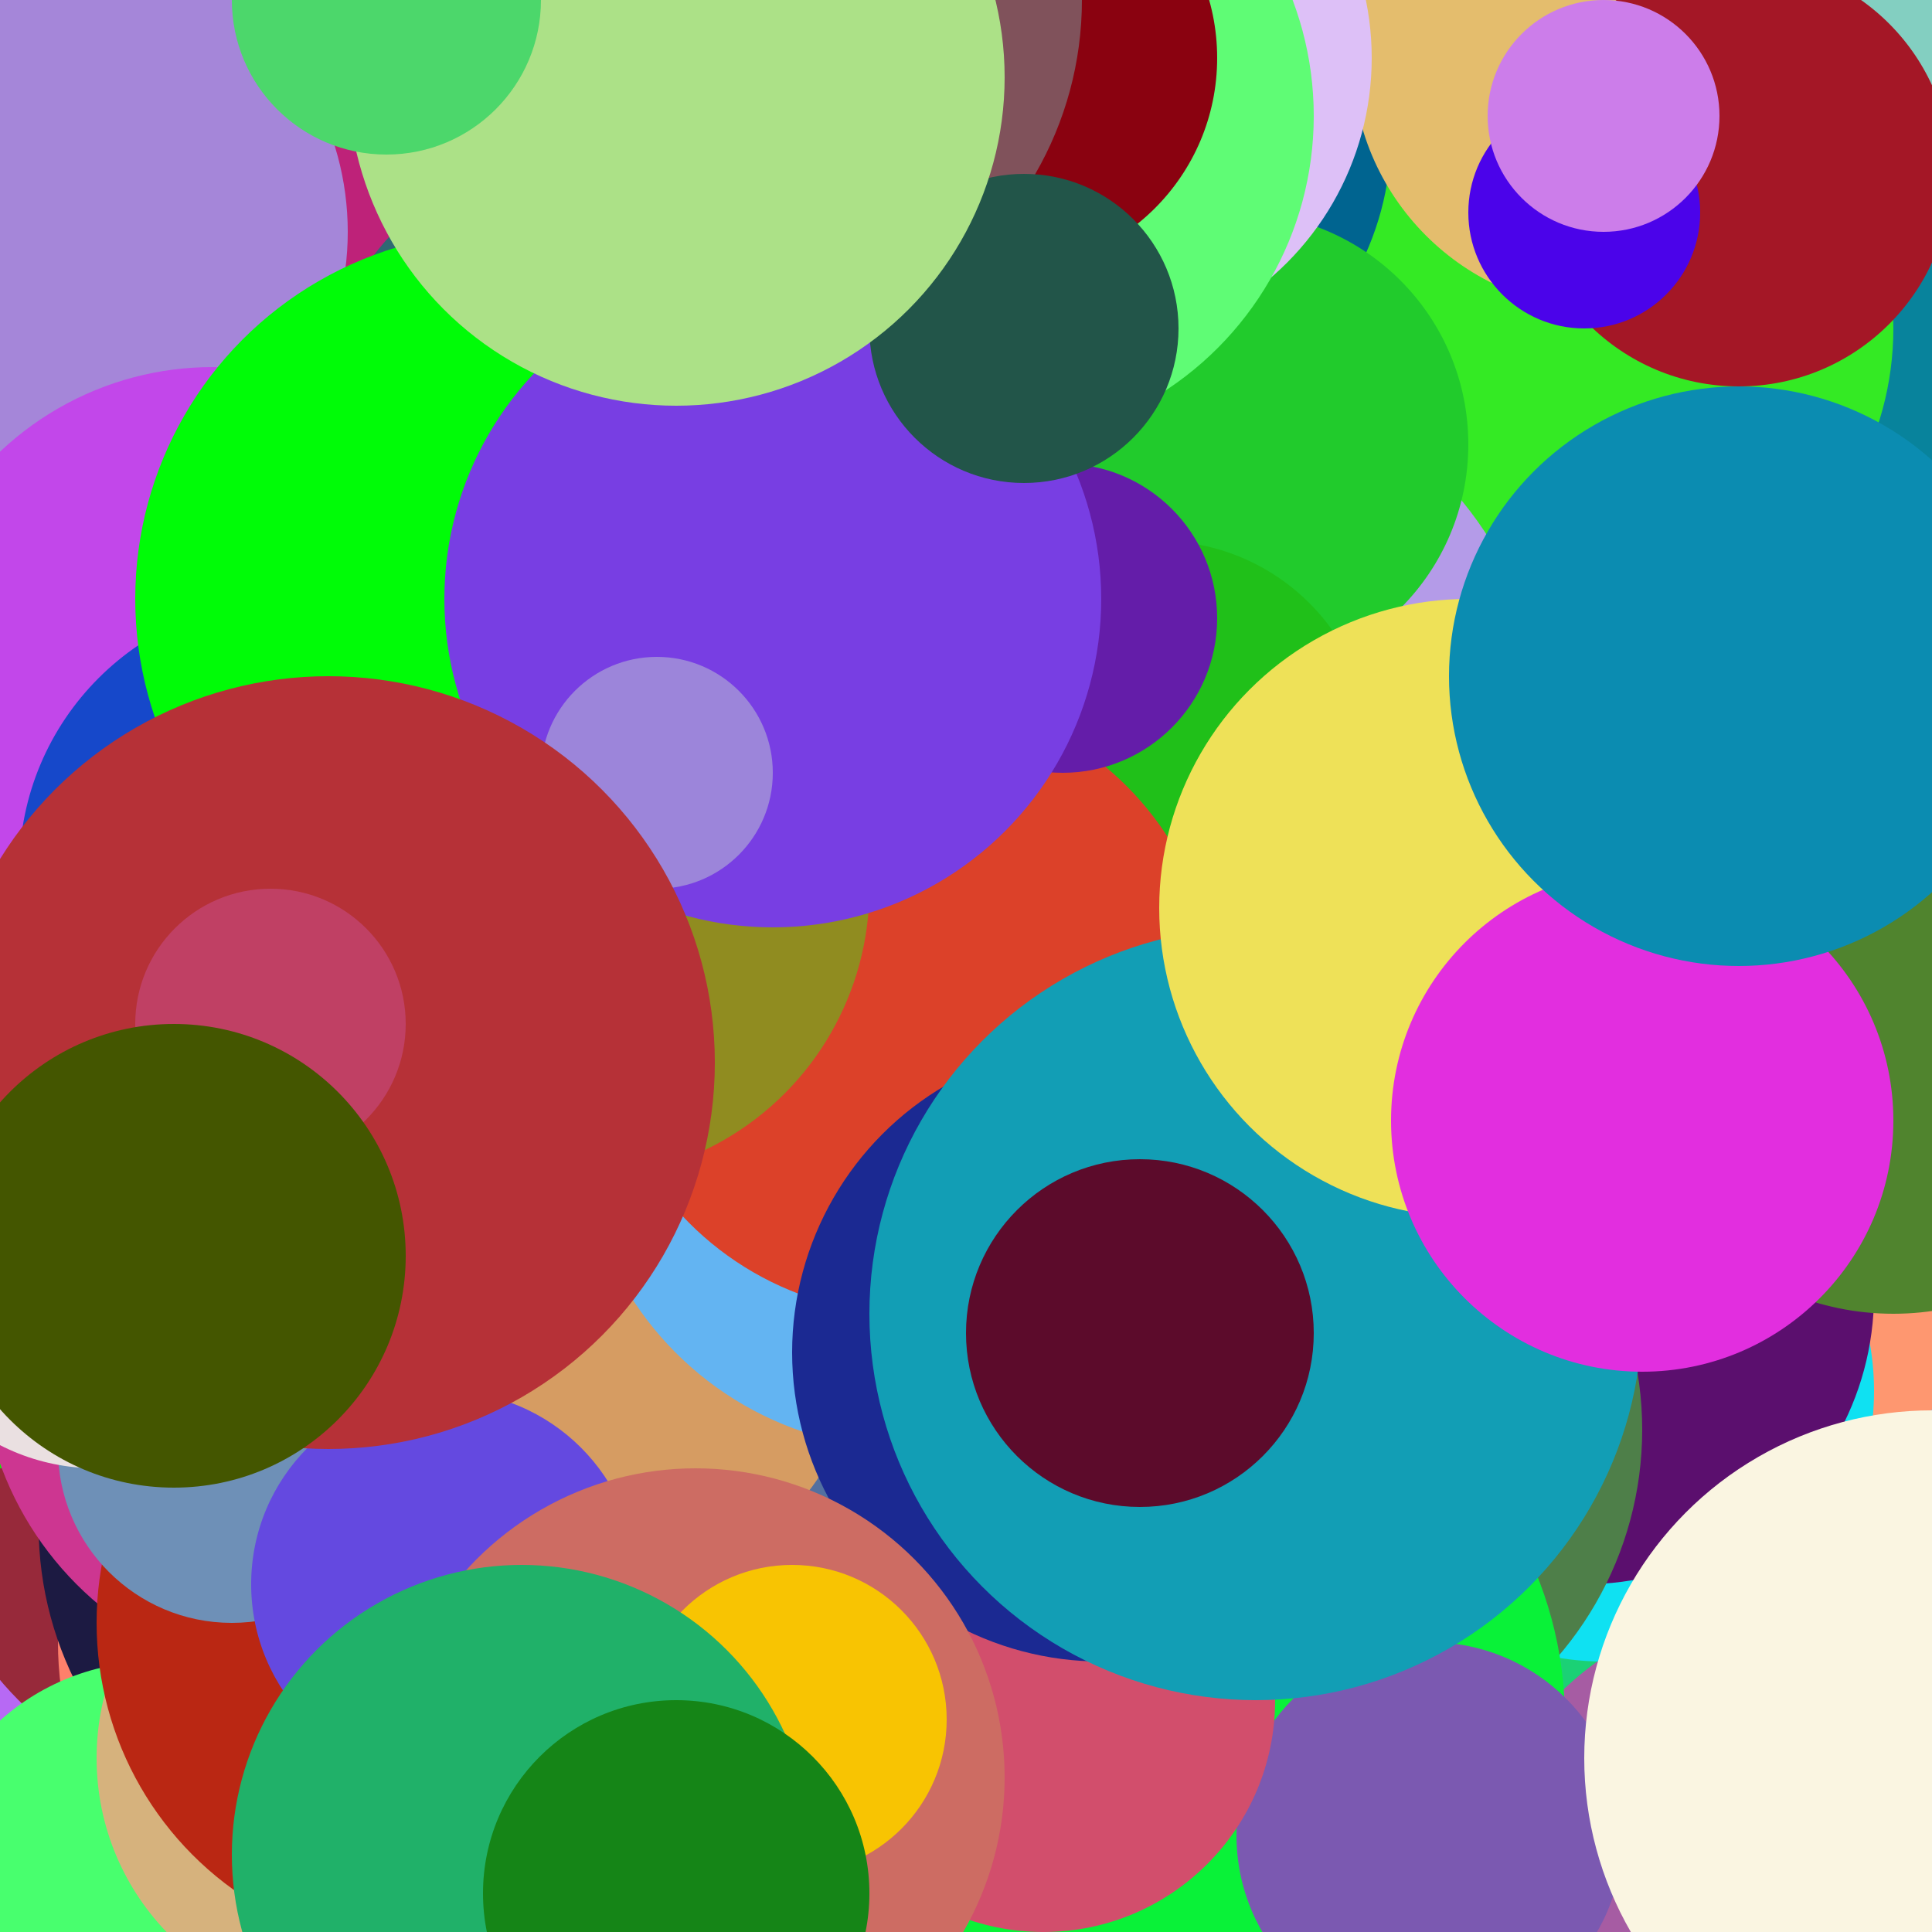 <svg xmlns="http://www.w3.org/2000/svg" width="100" height="100"><circle cx="100" cy="58" r="14" fill="#5deb4e" /><circle cx="35" cy="80" r="7" fill="#cbaaa4" /><circle cx="67" cy="6" r="17" fill="#b3d505" /><circle cx="79" cy="16" r="16" fill="#300623" /><circle cx="36" cy="97" r="13" fill="#9acfb0" /><circle cx="13" cy="24" r="19" fill="#82510e" /><circle cx="17" cy="48" r="15" fill="#b34bb6" /><circle cx="87" cy="0" r="18" fill="#e7075b" /><circle cx="32" cy="43" r="16" fill="#aaac7e" /><circle cx="83" cy="22" r="17" fill="#9c2d1c" /><circle cx="25" cy="48" r="10" fill="#0fc606" /><circle cx="91" cy="58" r="6" fill="#7c913e" /><circle cx="36" cy="24" r="5" fill="#2663d2" /><circle cx="64" cy="28" r="7" fill="#cdef1b" /><circle cx="67" cy="28" r="16" fill="#2edd0e" /><circle cx="61" cy="26" r="18" fill="#710c57" /><circle cx="27" cy="24" r="17" fill="#28d4b6" /><circle cx="2" cy="1" r="12" fill="#f49784" /><circle cx="66" cy="97" r="9" fill="#917e8e" /><circle cx="26" cy="30" r="20" fill="#bdcecf" /><circle cx="11" cy="73" r="19" fill="#1bc0e6" /><circle cx="99" cy="96" r="20" fill="#09d704" /><circle cx="40" cy="87" r="15" fill="#bfce70" /><circle cx="1" cy="62" r="14" fill="#2683b6" /><circle cx="16" cy="62" r="10" fill="#9c4a48" /><circle cx="38" cy="38" r="17" fill="#5a871c" /><circle cx="0" cy="59" r="9" fill="#f94595" /><circle cx="58" cy="18" r="19" fill="#217edb" /><circle cx="9" cy="69" r="11" fill="#d9525d" /><circle cx="19" cy="75" r="14" fill="#b90fab" /><circle cx="9" cy="20" r="7" fill="#c77691" /><circle cx="14" cy="62" r="5" fill="#edc51b" /><circle cx="47" cy="66" r="6" fill="#df7468" /><circle cx="53" cy="60" r="8" fill="#f3a7ee" /><circle cx="52" cy="96" r="14" fill="#c54a57" /><circle cx="17" cy="15" r="20" fill="#bdf1f3" /><circle cx="72" cy="7" r="16" fill="#5599f1" /><circle cx="49" cy="72" r="15" fill="#8cd570" /><circle cx="18" cy="78" r="13" fill="#360252" /><circle cx="79" cy="70" r="20" fill="#1b13d2" /><circle cx="86" cy="55" r="5" fill="#f3df16" /><circle cx="39" cy="23" r="12" fill="#4e9198" /><circle cx="13" cy="22" r="19" fill="#7b1672" /><circle cx="92" cy="34" r="19" fill="#ba9512" /><circle cx="89" cy="42" r="10" fill="#39d408" /><circle cx="81" cy="53" r="5" fill="#c58bb3" /><circle cx="100" cy="60" r="11" fill="#aa36a8" /><circle cx="83" cy="27" r="8" fill="#40828d" /><circle cx="74" cy="67" r="17" fill="#0dc81d" /><circle cx="9" cy="44" r="13" fill="#50ca7e" /><circle cx="24" cy="83" r="15" fill="#c69247" /><circle cx="3" cy="67" r="15" fill="#e897a5" /><circle cx="55" cy="82" r="9" fill="#a6b13e" /><circle cx="76" cy="78" r="9" fill="#a936e7" /><circle cx="37" cy="33" r="5" fill="#2e58f3" /><circle cx="60" cy="67" r="14" fill="#113c49" /><circle cx="34" cy="6" r="5" fill="#2196bf" /><circle cx="93" cy="8" r="17" fill="#5fe304" /><circle cx="83" cy="96" r="7" fill="#b9b81b" /><circle cx="71" cy="11" r="18" fill="#7d8420" /><circle cx="14" cy="65" r="17" fill="#1bc580" /><circle cx="86" cy="78" r="17" fill="#66e735" /><circle cx="30" cy="22" r="10" fill="#4af475" /><circle cx="76" cy="67" r="18" fill="#28007c" /><circle cx="7" cy="3" r="12" fill="#d8c49f" /><circle cx="70" cy="64" r="11" fill="#b2cef9" /><circle cx="9" cy="93" r="16" fill="#7420e6" /><circle cx="5" cy="85" r="20" fill="#c88ffa" /><circle cx="31" cy="49" r="17" fill="#94cfff" /><circle cx="68" cy="84" r="14" fill="#446ffe" /><circle cx="52" cy="20" r="9" fill="#7b540a" /><circle cx="56" cy="44" r="14" fill="#f6f0d3" /><circle cx="34" cy="75" r="13" fill="#22ee51" /><circle cx="64" cy="7" r="11" fill="#7e9383" /><circle cx="27" cy="16" r="9" fill="#817899" /><circle cx="98" cy="77" r="6" fill="#1d4f5f" /><circle cx="89" cy="79" r="19" fill="#1e8c6e" /><circle cx="67" cy="22" r="16" fill="#f4fb14" /><circle cx="34" cy="91" r="15" fill="#e93a2e" /><circle cx="5" cy="75" r="11" fill="#6ab4e7" /><circle cx="59" cy="72" r="12" fill="#c4ba03" /><circle cx="49" cy="61" r="5" fill="#e70a2a" /><circle cx="61" cy="77" r="19" fill="#76b883" /><circle cx="74" cy="84" r="16" fill="#40ba3b" /><circle cx="18" cy="21" r="9" fill="#6d2d82" /><circle cx="13" cy="87" r="17" fill="#6819aa" /><circle cx="65" cy="60" r="19" fill="#3a68b3" /><circle cx="66" cy="45" r="7" fill="#cbad5c" /><circle cx="17" cy="37" r="19" fill="#61b2b0" /><circle cx="67" cy="72" r="9" fill="#a8f053" /><circle cx="3" cy="5" r="18" fill="#c09362" /><circle cx="18" cy="37" r="20" fill="#376734" /><circle cx="77" cy="24" r="15" fill="#f3c6a5" /><circle cx="57" cy="20" r="17" fill="#14a43f" /><circle cx="7" cy="64" r="15" fill="#94f7b0" /><circle cx="10" cy="54" r="15" fill="#5b2c84" /><circle cx="45" cy="9" r="9" fill="#31648a" /><circle cx="13" cy="86" r="9" fill="#b94ee4" /><circle cx="90" cy="76" r="20" fill="#cf527c" /><circle cx="76" cy="12" r="8" fill="#69bfc1" /><circle cx="2" cy="89" r="18" fill="#5fcf4e" /><circle cx="30" cy="93" r="20" fill="#e00298" /><circle cx="27" cy="93" r="18" fill="#d88e7e" /><circle cx="68" cy="64" r="18" fill="#e8188e" /><circle cx="11" cy="37" r="17" fill="#5ca574" /><circle cx="47" cy="48" r="14" fill="#11b6d9" /><circle cx="92" cy="33" r="6" fill="#302189" /><circle cx="98" cy="71" r="17" fill="#7dbc28" /><circle cx="96" cy="85" r="11" fill="#11647e" /><circle cx="14" cy="3" r="16" fill="#bed898" /><circle cx="65" cy="29" r="11" fill="#be0c5d" /><circle cx="20" cy="77" r="20" fill="#30ccd4" /><circle cx="52" cy="70" r="18" fill="#f6d3e9" /><circle cx="44" cy="62" r="12" fill="#425537" /><circle cx="35" cy="55" r="10" fill="#d040fa" /><circle cx="51" cy="96" r="18" fill="#ee7c82" /><circle cx="84" cy="83" r="9" fill="#efbecf" /><circle cx="28" cy="1" r="19" fill="#9e96cc" /><circle cx="84" cy="80" r="10" fill="#8b3d5b" /><circle cx="71" cy="37" r="9" fill="#c8f949" /><circle cx="15" cy="85" r="19" fill="#bfd302" /><circle cx="38" cy="27" r="9" fill="#c4078d" /><circle cx="62" cy="6" r="10" fill="#4658f6" /><circle cx="66" cy="1" r="13" fill="#e8e8f2" /><circle cx="94" cy="6" r="19" fill="#ef3199" /><circle cx="83" cy="7" r="6" fill="#82b149" /><circle cx="59" cy="29" r="13" fill="#0630c5" /><circle cx="60" cy="54" r="10" fill="#c77d09" /><circle cx="57" cy="11" r="19" fill="#461b32" /><circle cx="17" cy="95" r="17" fill="#402133" /><circle cx="17" cy="19" r="20" fill="#03832c" /><circle cx="32" cy="59" r="7" fill="#55d0f2" /><circle cx="6" cy="74" r="12" fill="#6695d5" /><circle cx="12" cy="29" r="20" fill="#466c4d" /><circle cx="1" cy="31" r="18" fill="#fc8012" /><circle cx="11" cy="88" r="20" fill="#3dac5b" /><circle cx="73" cy="14" r="7" fill="#2607bc" /><circle cx="45" cy="56" r="5" fill="#e9c43d" /><circle cx="48" cy="4" r="14" fill="#8ae249" /><circle cx="14" cy="82" r="17" fill="#c11c1e" /><circle cx="53" cy="4" r="18" fill="#0012be" /><circle cx="19" cy="74" r="20" fill="#82885a" /><circle cx="84" cy="28" r="16" fill="#8e182f" /><circle cx="25" cy="39" r="7" fill="#64024a" /><circle cx="44" cy="77" r="8" fill="#82bc4b" /><circle cx="93" cy="71" r="18" fill="#97f15e" /><circle cx="1" cy="66" r="9" fill="#b9e051" /><circle cx="92" cy="75" r="16" fill="#d97f55" /><circle cx="63" cy="14" r="8" fill="#1aa5f2" /><circle cx="75" cy="49" r="18" fill="#c59610" /><circle cx="89" cy="54" r="12" fill="#f6d256" /><circle cx="57" cy="87" r="17" fill="#de7200" /><circle cx="57" cy="23" r="11" fill="#0dd656" /><circle cx="5" cy="8" r="10" fill="#03e126" /><circle cx="73" cy="67" r="8" fill="#cbc48d" /><circle cx="70" cy="59" r="5" fill="#0ca064" /><circle cx="20" cy="28" r="9" fill="#1479a9" /><circle cx="42" cy="34" r="8" fill="#0fe080" /><circle cx="39" cy="85" r="16" fill="#6f2399" /><circle cx="12" cy="53" r="8" fill="#97322b" /><circle cx="46" cy="91" r="8" fill="#05d48b" /><circle cx="42" cy="85" r="15" fill="#217567" /><circle cx="43" cy="60" r="11" fill="#35500f" /><circle cx="61" cy="69" r="10" fill="#9e36dc" /><circle cx="74" cy="65" r="9" fill="#74ae74" /><circle cx="9" cy="71" r="20" fill="#c3889a" /><circle cx="60" cy="59" r="11" fill="#b3cc04" /><circle cx="55" cy="60" r="19" fill="#5bbff7" /><circle cx="44" cy="18" r="13" fill="#d84e48" /><circle cx="20" cy="2" r="13" fill="#80a840" /><circle cx="29" cy="49" r="6" fill="#15048b" /><circle cx="2" cy="51" r="8" fill="#029384" /><circle cx="67" cy="49" r="19" fill="#c96517" /><circle cx="77" cy="27" r="12" fill="#1f01db" /><circle cx="54" cy="56" r="7" fill="#96e6f7" /><circle cx="75" cy="94" r="18" fill="#c0453b" /><circle cx="0" cy="78" r="14" fill="#fec7a5" /><circle cx="89" cy="82" r="9" fill="#073c16" /><circle cx="91" cy="45" r="19" fill="#28d526" /><circle cx="22" cy="15" r="6" fill="#3f2fb0" /><circle cx="100" cy="90" r="17" fill="#62b7b6" /><circle cx="23" cy="14" r="17" fill="#9f7388" /><circle cx="28" cy="33" r="6" fill="#b38a7b" /><circle cx="22" cy="34" r="17" fill="#85a56a" /><circle cx="16" cy="89" r="12" fill="#041c02" /><circle cx="60" cy="58" r="7" fill="#7b9d5e" /><circle cx="81" cy="93" r="9" fill="#d95be1" /><circle cx="54" cy="16" r="13" fill="#8fa1fa" /><circle cx="53" cy="12" r="8" fill="#ad1745" /><circle cx="58" cy="73" r="19" fill="#bc29cd" /><circle cx="16" cy="40" r="15" fill="#e4d286" /><circle cx="17" cy="55" r="5" fill="#0e7396" /><circle cx="87" cy="80" r="18" fill="#cbdbfc" /><circle cx="32" cy="97" r="6" fill="#9a8aa8" /><circle cx="48" cy="47" r="17" fill="#8db7bb" /><circle cx="54" cy="2" r="10" fill="#51b8d9" /><circle cx="20" cy="51" r="19" fill="#a5aff1" /><circle cx="14" cy="15" r="9" fill="#1d6367" /><circle cx="10" cy="13" r="13" fill="#257e80" /><circle cx="45" cy="22" r="16" fill="#19e41e" /><circle cx="82" cy="100" r="20" fill="#6c5382" /><circle cx="81" cy="32" r="9" fill="#44aea7" /><circle cx="58" cy="41" r="8" fill="#2e8d86" /><circle cx="34" cy="75" r="17" fill="#62bd48" /><circle cx="8" cy="9" r="9" fill="#3e9e97" /><circle cx="20" cy="15" r="14" fill="#c448ca" /><circle cx="93" cy="11" r="14" fill="#6f3f30" /><circle cx="15" cy="5" r="13" fill="#efcebe" /><circle cx="95" cy="87" r="17" fill="#235931" /><circle cx="37" cy="74" r="19" fill="#24a644" /><circle cx="100" cy="15" r="16" fill="#2ed347" /><circle cx="70" cy="17" r="5" fill="#1bcb24" /><circle cx="90" cy="80" r="18" fill="#fe67f3" /><circle cx="50" cy="44" r="5" fill="#ee3a73" /><circle cx="67" cy="20" r="13" fill="#8d9442" /><circle cx="53" cy="55" r="12" fill="#d0cd88" /><circle cx="39" cy="22" r="11" fill="#e9a337" /><circle cx="10" cy="92" r="17" fill="#68f216" /><circle cx="81" cy="70" r="5" fill="#3c542b" /><circle cx="13" cy="9" r="7" fill="#92d4ae" /><circle cx="20" cy="17" r="12" fill="#fb1381" /><circle cx="68" cy="23" r="12" fill="#9383a7" /><circle cx="12" cy="13" r="20" fill="#031410" /><circle cx="32" cy="0" r="17" fill="#265d70" /><circle cx="3" cy="32" r="15" fill="#c10c42" /><circle cx="11" cy="24" r="8" fill="#1bfdc4" /><circle cx="94" cy="100" r="5" fill="#613e71" /><circle cx="54" cy="96" r="20" fill="#4b55a8" /><circle cx="92" cy="80" r="15" fill="#5f4cd4" /><circle cx="54" cy="12" r="19" fill="#df0538" /><circle cx="46" cy="17" r="20" fill="#6fc796" /><circle cx="62" cy="15" r="9" fill="#f65f6a" /><circle cx="16" cy="4" r="10" fill="#b2d22e" /><circle cx="92" cy="71" r="6" fill="#9f6b1f" /><circle cx="14" cy="63" r="9" fill="#bd8052" /><circle cx="10" cy="14" r="14" fill="#7e5264" /><circle cx="26" cy="71" r="10" fill="#e1a8de" /><circle cx="32" cy="35" r="16" fill="#45e861" /><circle cx="68" cy="44" r="17" fill="#32d082" /><circle cx="23" cy="31" r="5" fill="#555472" /><circle cx="99" cy="18" r="16" fill="#acb8db" /><circle cx="23" cy="25" r="9" fill="#799e66" /><circle cx="67" cy="84" r="12" fill="#ed2bf1" /><circle cx="90" cy="20" r="6" fill="#4a8bd9" /><circle cx="20" cy="29" r="8" fill="#9baef7" /><circle cx="72" cy="1" r="15" fill="#705fd0" /><circle cx="6" cy="20" r="19" fill="#65dbd0" /><circle cx="97" cy="56" r="11" fill="#008aee" /><circle cx="74" cy="77" r="10" fill="#f25906" /><circle cx="19" cy="8" r="20" fill="#104821" /><circle cx="95" cy="38" r="9" fill="#6ef38c" /><circle cx="65" cy="11" r="13" fill="#f62696" /><circle cx="17" cy="28" r="18" fill="#5b5aec" /><circle cx="4" cy="64" r="11" fill="#3f391d" /><circle cx="95" cy="72" r="9" fill="#e8dce6" /><circle cx="16" cy="59" r="16" fill="#f72552" /><circle cx="4" cy="76" r="9" fill="#0c7506" /><circle cx="55" cy="69" r="15" fill="#b72241" /><circle cx="99" cy="49" r="13" fill="#7d98be" /><circle cx="87" cy="53" r="16" fill="#37d64f" /><circle cx="25" cy="54" r="17" fill="#b1cbbd" /><circle cx="85" cy="27" r="7" fill="#773e06" /><circle cx="10" cy="24" r="14" fill="#37458c" /><circle cx="50" cy="63" r="20" fill="#f0a4e5" /><circle cx="81" cy="22" r="20" fill="#2a0176" /><circle cx="84" cy="10" r="14" fill="#9f8741" /><circle cx="0" cy="77" r="5" fill="#721b88" /><circle cx="64" cy="91" r="8" fill="#af9552" /><circle cx="9" cy="40" r="7" fill="#0323ee" /><circle cx="90" cy="90" r="8" fill="#02e0f5" /><circle cx="97" cy="56" r="20" fill="#ba404d" /><circle cx="57" cy="39" r="12" fill="#118e29" /><circle cx="76" cy="56" r="10" fill="#afc243" /><circle cx="55" cy="17" r="6" fill="#44da97" /><circle cx="36" cy="64" r="15" fill="#8604db" /><circle cx="79" cy="69" r="14" fill="#c9f5f6" /><circle cx="67" cy="81" r="6" fill="#4490e7" /><circle cx="64" cy="80" r="16" fill="#836815" /><circle cx="81" cy="79" r="13" fill="#51d1ca" /><circle cx="30" cy="89" r="10" fill="#6d84c5" /><circle cx="8" cy="77" r="11" fill="#1434c1" /><circle cx="63" cy="93" r="14" fill="#4e0824" /><circle cx="91" cy="49" r="14" fill="#31a955" /><circle cx="40" cy="83" r="9" fill="#175500" /><circle cx="35" cy="92" r="10" fill="#275c04" /><circle cx="96" cy="57" r="8" fill="#1a426c" /><circle cx="96" cy="70" r="16" fill="#a4aacd" /><circle cx="1" cy="47" r="14" fill="#3882ec" /><circle cx="12" cy="19" r="11" fill="#68cbed" /><circle cx="78" cy="3" r="11" fill="#e77634" /><circle cx="20" cy="9" r="9" fill="#e370f3" /><circle cx="52" cy="91" r="12" fill="#319eed" /><circle cx="5" cy="40" r="9" fill="#226dd9" /><circle cx="6" cy="32" r="5" fill="#5be4b1" /><circle cx="72" cy="35" r="19" fill="#cbfe59" /><circle cx="98" cy="35" r="11" fill="#ae7e52" /><circle cx="65" cy="79" r="15" fill="#944c0a" /><circle cx="45" cy="51" r="15" fill="#cf1dd8" /><circle cx="74" cy="82" r="6" fill="#0af62f" /><circle cx="11" cy="48" r="14" fill="#79d594" /><circle cx="70" cy="75" r="19" fill="#191679" /><circle cx="7" cy="54" r="16" fill="#1abec7" /><circle cx="46" cy="84" r="14" fill="#50c4f0" /><circle cx="86" cy="90" r="18" fill="#9d0c6e" /><circle cx="5" cy="22" r="11" fill="#34019c" /><circle cx="67" cy="82" r="19" fill="#5c0108" /><circle cx="41" cy="97" r="20" fill="#8e0677" /><circle cx="35" cy="10" r="15" fill="#a60acd" /><circle cx="69" cy="56" r="12" fill="#d831ba" /><circle cx="82" cy="42" r="20" fill="#e508e4" /><circle cx="3" cy="13" r="18" fill="#b72caa" /><circle cx="55" cy="89" r="13" fill="#d5f7ec" /><circle cx="21" cy="96" r="12" fill="#09021e" /><circle cx="36" cy="78" r="10" fill="#efef89" /><circle cx="54" cy="28" r="14" fill="#b6f58c" /><circle cx="20" cy="92" r="12" fill="#6c8e83" /><circle cx="31" cy="62" r="9" fill="#e156c2" /><circle cx="52" cy="23" r="11" fill="#86283d" /><circle cx="58" cy="95" r="11" fill="#9fd7d7" /><circle cx="91" cy="6" r="13" fill="#cff276" /><circle cx="2" cy="21" r="9" fill="#dbba6c" /><circle cx="3" cy="35" r="7" fill="#2906e6" /><circle cx="72" cy="65" r="17" fill="#397705" /><circle cx="30" cy="31" r="19" fill="#c4f30a" /><circle cx="31" cy="12" r="5" fill="#8f9efe" /><circle cx="84" cy="86" r="20" fill="#c54416" /><circle cx="25" cy="1" r="8" fill="#ff4a99" /><circle cx="64" cy="63" r="19" fill="#566a79" /><circle cx="100" cy="46" r="18" fill="#4c7fc1" /><circle cx="14" cy="82" r="11" fill="#25e369" /><circle cx="47" cy="95" r="12" fill="#9f98f4" /><circle cx="85" cy="85" r="17" fill="#f0610d" /><circle cx="67" cy="79" r="12" fill="#7b9695" /><circle cx="18" cy="49" r="14" fill="#4c9449" /><circle cx="34" cy="72" r="9" fill="#b4272f" /><circle cx="42" cy="55" r="17" fill="#f8fcff" /><circle cx="12" cy="18" r="8" fill="#926db6" /><circle cx="22" cy="15" r="17" fill="#1b5d8f" /><circle cx="6" cy="48" r="6" fill="#64ccef" /><circle cx="24" cy="91" r="19" fill="#516ddd" /><circle cx="29" cy="49" r="14" fill="#deab9f" /><circle cx="8" cy="86" r="5" fill="#34a611" /><circle cx="21" cy="76" r="19" fill="#1e76dd" /><circle cx="81" cy="5" r="18" fill="#ab21e1" /><circle cx="14" cy="31" r="7" fill="#190857" /><circle cx="89" cy="45" r="13" fill="#94aefb" /><circle cx="68" cy="54" r="5" fill="#faa47f" /><circle cx="7" cy="47" r="5" fill="#66d066" /><circle cx="21" cy="83" r="14" fill="#5d3f04" /><circle cx="33" cy="39" r="13" fill="#ed4e74" /><circle cx="78" cy="55" r="19" fill="#6482f9" /><circle cx="2" cy="53" r="12" fill="#770f99" /><circle cx="87" cy="17" r="13" fill="#842011" /><circle cx="71" cy="39" r="18" fill="#957b9d" /><circle cx="74" cy="25" r="11" fill="#695d5d" /><circle cx="90" cy="54" r="7" fill="#ba30af" /><circle cx="57" cy="14" r="16" fill="#8d6ff8" /><circle cx="24" cy="82" r="17" fill="#90810d" /><circle cx="85" cy="25" r="12" fill="#dd3cd6" /><circle cx="20" cy="79" r="17" fill="#333044" /><circle cx="41" cy="54" r="5" fill="#37cce9" /><circle cx="45" cy="69" r="7" fill="#535863" /><circle cx="9" cy="1" r="9" fill="#7d0deb" /><circle cx="45" cy="62" r="13" fill="#0ef2b9" /><circle cx="36" cy="70" r="6" fill="#9ee89f" /><circle cx="97" cy="36" r="16" fill="#1fd063" /><circle cx="8" cy="81" r="13" fill="#1796f2" /><circle cx="80" cy="18" r="20" fill="#392ce4" /><circle cx="8" cy="97" r="14" fill="#b769f4" /><circle cx="13" cy="76" r="17" fill="#97293a" /><circle cx="44" cy="80" r="13" fill="#9252ea" /><circle cx="10" cy="47" r="18" fill="#81fe17" /><circle cx="26" cy="65" r="8" fill="#51016c" /><circle cx="41" cy="98" r="10" fill="#16a9ca" /><circle cx="55" cy="88" r="20" fill="#0abfe3" /><circle cx="62" cy="42" r="19" fill="#fa2205" /><circle cx="21" cy="85" r="18" fill="#fe806b" /><circle cx="92" cy="44" r="20" fill="#572304" /><circle cx="61" cy="20" r="17" fill="#c05067" /><circle cx="57" cy="54" r="5" fill="#70deda" /><circle cx="54" cy="4" r="18" fill="#795dae" /><circle cx="11" cy="6" r="17" fill="#fa8314" /><circle cx="21" cy="15" r="5" fill="#9822e5" /><circle cx="68" cy="69" r="9" fill="#671b13" /><circle cx="0" cy="60" r="16" fill="#10ea03" /><circle cx="45" cy="75" r="12" fill="#dacc61" /><circle cx="35" cy="28" r="6" fill="#340abc" /><circle cx="73" cy="60" r="7" fill="#f63d40" /><circle cx="60" cy="29" r="17" fill="#8b2ac2" /><circle cx="22" cy="100" r="14" fill="#577dcb" /><circle cx="20" cy="79" r="18" fill="#1c1a42" /><circle cx="63" cy="60" r="13" fill="#6b7b70" /><circle cx="41" cy="96" r="12" fill="#a70d26" /><circle cx="88" cy="13" r="10" fill="#455522" /><circle cx="14" cy="22" r="19" fill="#a818d4" /><circle cx="16" cy="71" r="9" fill="#ac16e3" /><circle cx="29" cy="70" r="16" fill="#e3a8be" /><circle cx="72" cy="85" r="11" fill="#a4bc92" /><circle cx="85" cy="47" r="14" fill="#712ba9" /><circle cx="30" cy="31" r="10" fill="#416df9" /><circle cx="66" cy="28" r="7" fill="#0eb56f" /><circle cx="94" cy="32" r="15" fill="#435dfb" /><circle cx="4" cy="23" r="6" fill="#637b36" /><circle cx="3" cy="26" r="14" fill="#f18178" /><circle cx="94" cy="54" r="7" fill="#b0b961" /><circle cx="62" cy="58" r="19" fill="#7e5db3" /><circle cx="8" cy="49" r="20" fill="#18785d" /><circle cx="8" cy="1" r="15" fill="#d1c56c" /><circle cx="5" cy="12" r="9" fill="#e4c0b2" /><circle cx="71" cy="75" r="12" fill="#e82bdc" /><circle cx="95" cy="4" r="18" fill="#83cfc1" /><circle cx="57" cy="49" r="10" fill="#217fd5" /><circle cx="24" cy="99" r="8" fill="#3bcf5a" /><circle cx="100" cy="21" r="11" fill="#08839c" /><circle cx="82" cy="17" r="16" fill="#34ea24" /><circle cx="43" cy="87" r="13" fill="#b4c088" /><circle cx="8" cy="98" r="12" fill="#48ff6e" /><circle cx="0" cy="6" r="5" fill="#218c01" /><circle cx="19" cy="32" r="5" fill="#64a89b" /><circle cx="65" cy="95" r="10" fill="#26651e" /><circle cx="90" cy="50" r="17" fill="#6ff075" /><circle cx="49" cy="82" r="5" fill="#4d373c" /><circle cx="50" cy="69" r="14" fill="#5b9a11" /><circle cx="0" cy="33" r="19" fill="#de0dcb" /><circle cx="48" cy="96" r="15" fill="#be0a5f" /><circle cx="52" cy="15" r="16" fill="#6b8eab" /><circle cx="18" cy="91" r="13" fill="#d6b27d" /><circle cx="60" cy="39" r="9" fill="#be727c" /><circle cx="80" cy="62" r="5" fill="#e12e4c" /><circle cx="47" cy="44" r="17" fill="#93c679" /><circle cx="40" cy="74" r="5" fill="#70782e" /><circle cx="89" cy="87" r="17" fill="#1bd175" /><circle cx="64" cy="57" r="20" fill="#f63a64" /><circle cx="28" cy="19" r="20" fill="#5c6975" /><circle cx="31" cy="42" r="9" fill="#1c7534" /><circle cx="92" cy="99" r="16" fill="#a65ca3" /><circle cx="54" cy="25" r="12" fill="#3f8f0f" /><circle cx="9" cy="79" r="5" fill="#23bc09" /><circle cx="58" cy="53" r="17" fill="#74e438" /><circle cx="48" cy="85" r="13" fill="#f0ad56" /><circle cx="93" cy="62" r="13" fill="#fe9770" /><circle cx="14" cy="57" r="5" fill="#b2d1a3" /><circle cx="33" cy="9" r="16" fill="#255f01" /><circle cx="57" cy="7" r="15" fill="#006490" /><circle cx="57" cy="36" r="16" fill="#521936" /><circle cx="62" cy="41" r="9" fill="#b721b5" /><circle cx="29" cy="20" r="5" fill="#0afa02" /><circle cx="39" cy="30" r="16" fill="#47fb1f" /><circle cx="53" cy="73" r="14" fill="#2ddd52" /><circle cx="83" cy="72" r="14" fill="#0fe1f2" /><circle cx="29" cy="67" r="11" fill="#63dc98" /><circle cx="27" cy="26" r="12" fill="#dfb62b" /><circle cx="16" cy="70" r="17" fill="#cd3691" /><circle cx="19" cy="15" r="20" fill="#be2279" /><circle cx="33" cy="99" r="10" fill="#51be2e" /><circle cx="41" cy="19" r="16" fill="#4c658a" /><circle cx="92" cy="51" r="10" fill="#1c527a" /><circle cx="61" cy="52" r="9" fill="#98b95b" /><circle cx="82" cy="8" r="5" fill="#106ddc" /><circle cx="30" cy="85" r="11" fill="#70be67" /><circle cx="77" cy="45" r="15" fill="#c83273" /><circle cx="39" cy="44" r="12" fill="#fd7f6a" /><circle cx="77" cy="65" r="15" fill="#ed8a8e" /><circle cx="53" cy="58" r="19" fill="#c5bdd9" /><circle cx="2" cy="38" r="15" fill="#6f430f" /><circle cx="70" cy="52" r="7" fill="#5ce30c" /><circle cx="42" cy="4" r="10" fill="#ed36f1" /><circle cx="14" cy="27" r="8" fill="#f08426" /><circle cx="82" cy="67" r="15" fill="#5b0f6e" /><circle cx="65" cy="76" r="11" fill="#6ffeae" /><circle cx="61" cy="38" r="19" fill="#b49be8" /><circle cx="67" cy="74" r="18" fill="#4e7f49" /><circle cx="83" cy="3" r="13" fill="#e4bd6d" /><circle cx="55" cy="31" r="5" fill="#80e734" /><circle cx="17" cy="77" r="11" fill="#60416e" /><circle cx="64" cy="23" r="12" fill="#21cb2c" /><circle cx="32" cy="23" r="16" fill="#2f6873" /><circle cx="38" cy="95" r="9" fill="#e6a96b" /><circle cx="3" cy="12" r="15" fill="#a586d9" /><circle cx="61" cy="89" r="20" fill="#09f238" /><circle cx="50" cy="3" r="9" fill="#248c85" /><circle cx="22" cy="84" r="17" fill="#ba2713" /><circle cx="56" cy="3" r="15" fill="#ddc0f7" /><circle cx="52" cy="71" r="14" fill="#5270a0" /><circle cx="51" cy="6" r="17" fill="#5ffc75" /><circle cx="0" cy="53" r="6" fill="#1f95db" /><circle cx="29" cy="89" r="6" fill="#11c223" /><circle cx="74" cy="95" r="10" fill="#7b59b1" /><circle cx="30" cy="32" r="16" fill="#6a4def" /><circle cx="23" cy="59" r="11" fill="#b7a4ee" /><circle cx="100" cy="91" r="18" fill="#faf5e1" /><circle cx="34" cy="71" r="10" fill="#d69c62" /><circle cx="44" cy="10" r="12" fill="#18a974" /><circle cx="35" cy="98" r="12" fill="#020ec1" /><circle cx="100" cy="35" r="10" fill="#6656ae" /><circle cx="78" cy="53" r="15" fill="#6dffe8" /><circle cx="47" cy="58" r="17" fill="#63b4f2" /><circle cx="60" cy="39" r="11" fill="#20c019" /><circle cx="54" cy="88" r="12" fill="#d24e6c" /><circle cx="98" cy="54" r="14" fill="#50842e" /><circle cx="47" cy="52" r="16" fill="#dc4129" /><circle cx="79" cy="50" r="13" fill="#9fb0b5" /><circle cx="89" cy="39" r="8" fill="#dd1d6d" /><circle cx="30" cy="46" r="15" fill="#908c20" /><circle cx="12" cy="75" r="9" fill="#6e90b7" /><circle cx="11" cy="35" r="16" fill="#c247ea" /><circle cx="54" cy="77" r="5" fill="#6bf3c3" /><circle cx="90" cy="9" r="11" fill="#a41726" /><circle cx="68" cy="52" r="5" fill="#904122" /><circle cx="55" cy="32" r="8" fill="#641da9" /><circle cx="15" cy="45" r="14" fill="#1648ca" /><circle cx="57" cy="70" r="16" fill="#1b2992" /><circle cx="38" cy="13" r="10" fill="#c81ceb" /><circle cx="65" cy="68" r="20" fill="#129eb5" /><circle cx="52" cy="3" r="11" fill="#8a0210" /><circle cx="74" cy="53" r="6" fill="#b08c1f" /><circle cx="23" cy="82" r="10" fill="#6449e0" /><circle cx="82" cy="11" r="6" fill="#4b03ea" /><circle cx="38" cy="0" r="18" fill="#80525b" /><circle cx="76" cy="47" r="16" fill="#eee158" /><circle cx="26" cy="31" r="19" fill="#00fc07" /><circle cx="40" cy="31" r="17" fill="#783ee3" /><circle cx="5" cy="65" r="11" fill="#eae0e1" /><circle cx="53" cy="17" r="8" fill="#225549" /><circle cx="36" cy="92" r="16" fill="#cd6c63" /><circle cx="41" cy="89" r="8" fill="#f8c402" /><circle cx="34" cy="40" r="6" fill="#9c85da" /><circle cx="59" cy="69" r="9" fill="#5c0b2b" /><circle cx="17" cy="55" r="20" fill="#b63137" /><circle cx="27" cy="96" r="15" fill="#20b169" /><circle cx="35" cy="98" r="10" fill="#158517" /><circle cx="35" cy="4" r="17" fill="#ace187" /><circle cx="83" cy="6" r="6" fill="#cc7dea" /><circle cx="14" cy="53" r="7" fill="#c04064" /><circle cx="85" cy="58" r="13" fill="#e22edf" /><circle cx="20" cy="0" r="8" fill="#4cd76b" /><circle cx="90" cy="35" r="15" fill="#0b8cb1" /><circle cx="9" cy="65" r="12" fill="#445600" /></svg>